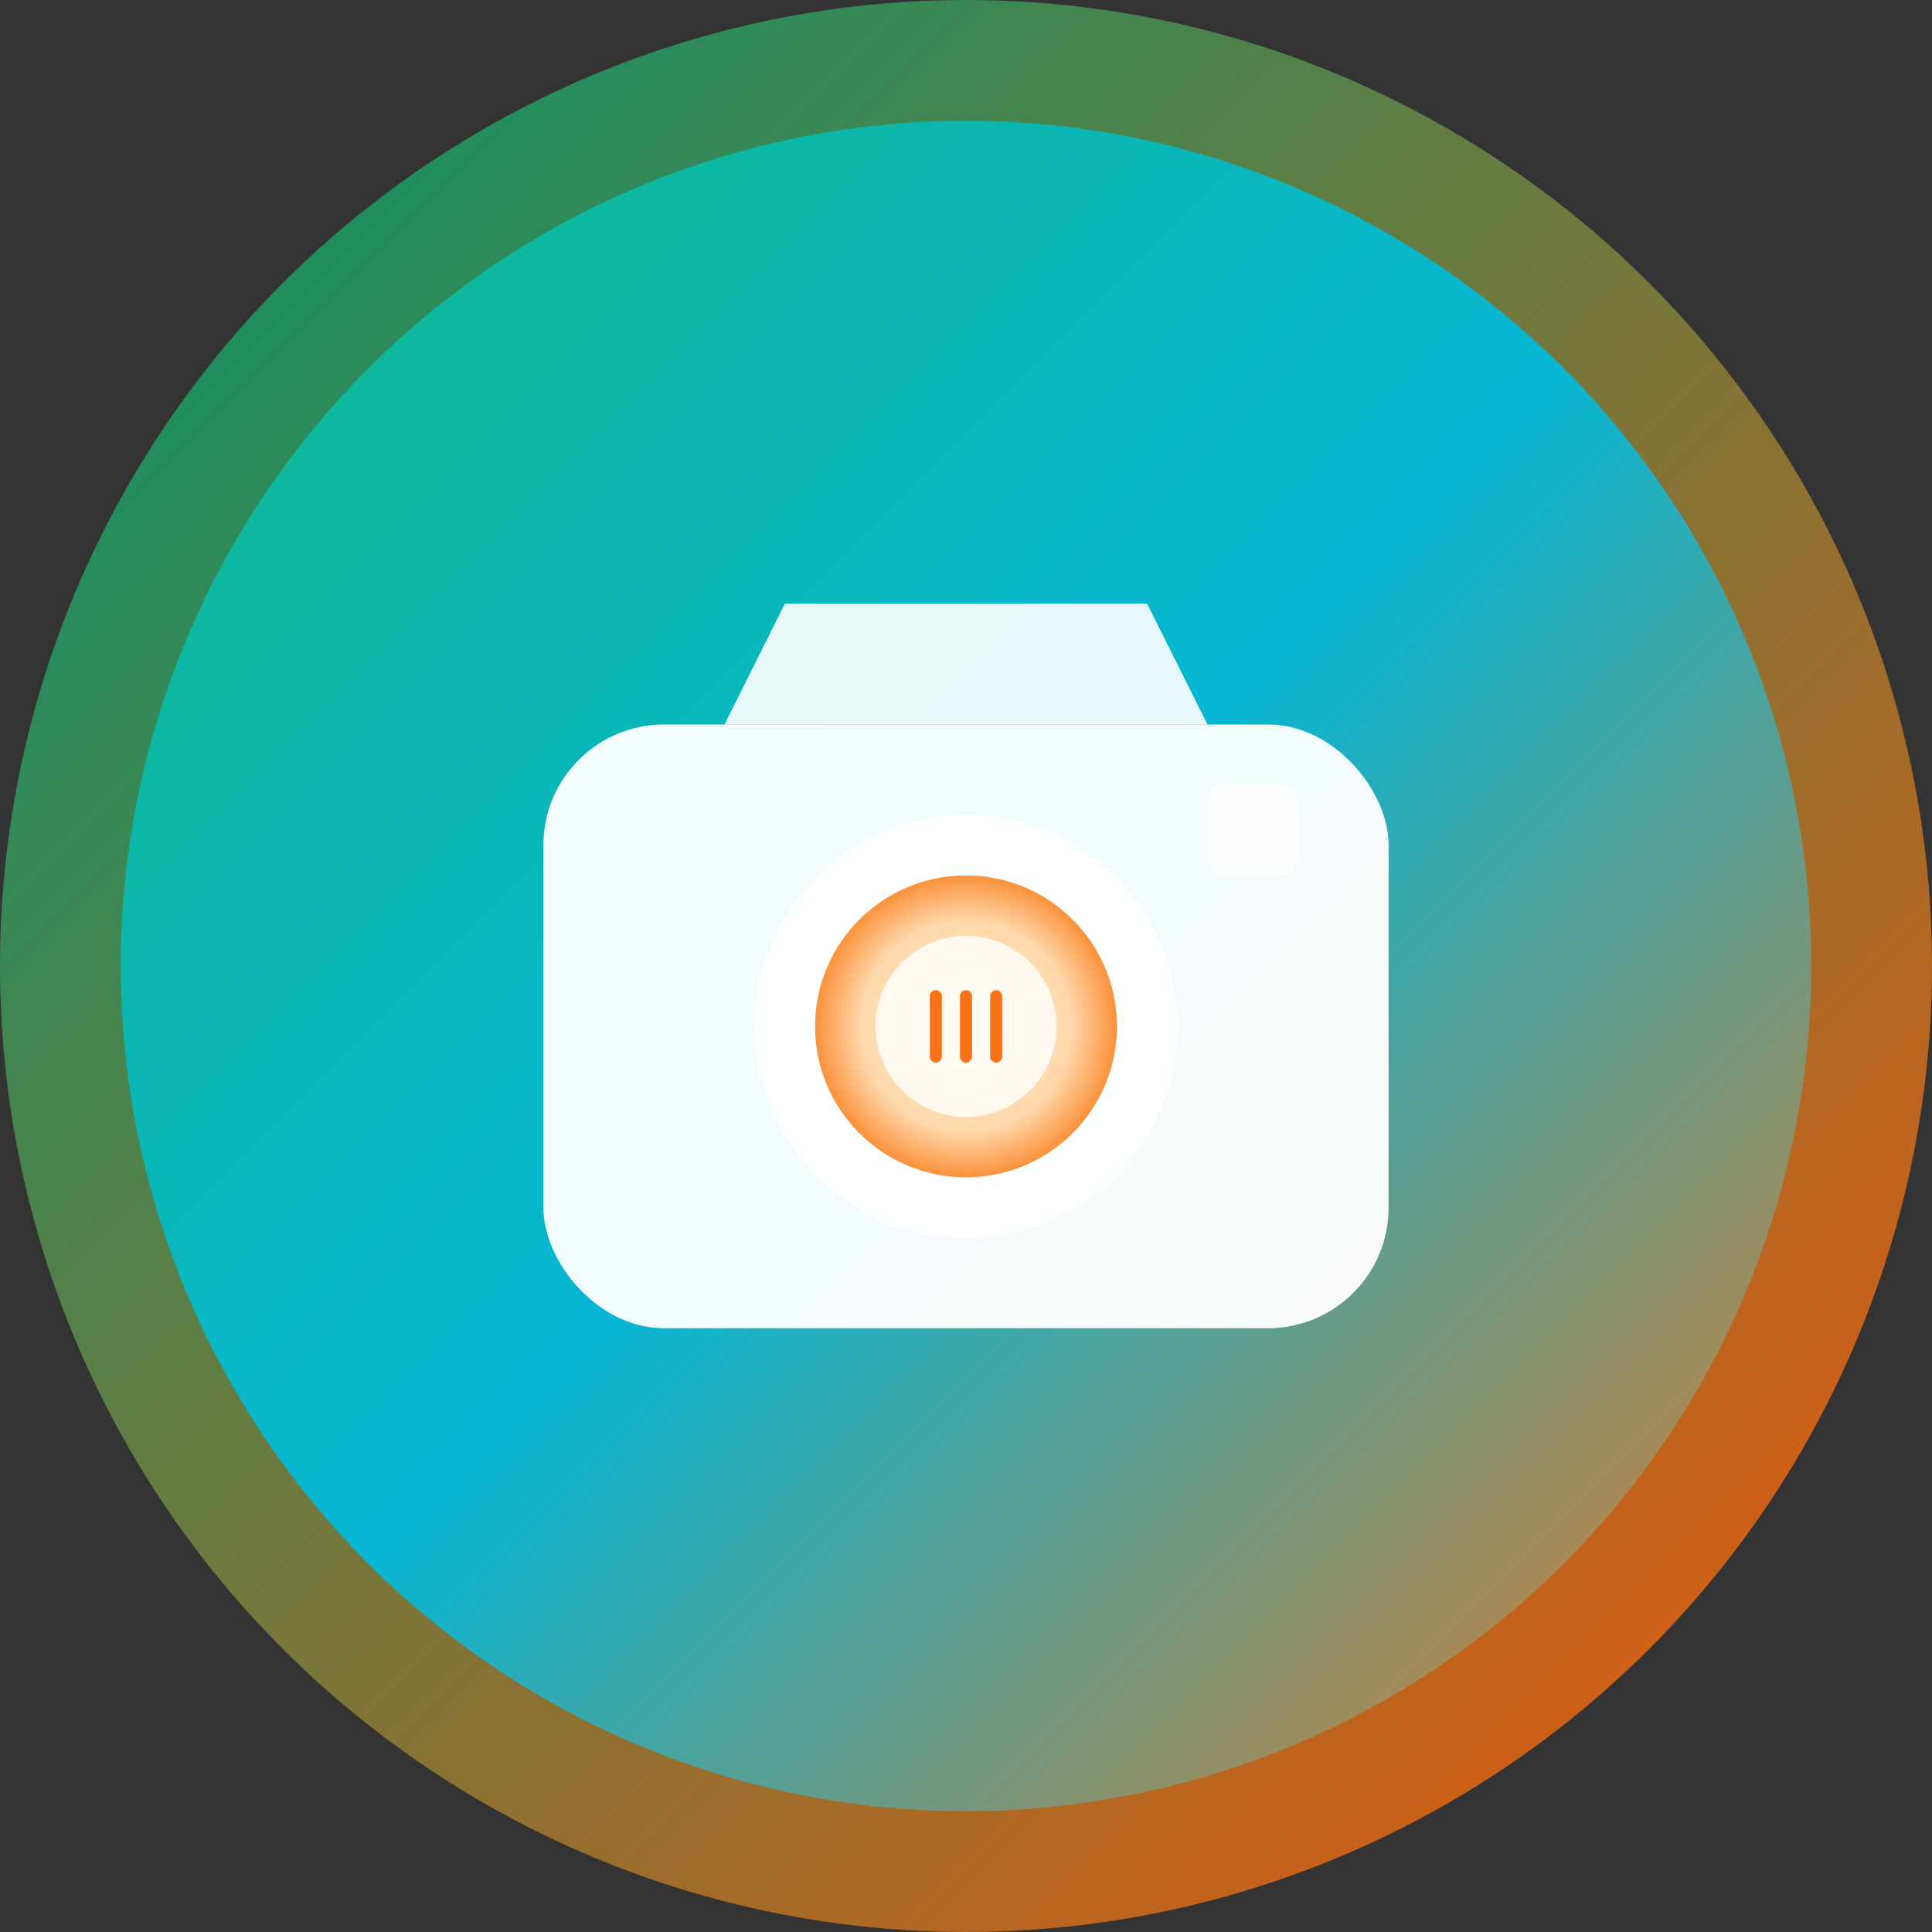 <svg width="32" height="32" viewBox="0 0 32 32" xmlns="http://www.w3.org/2000/svg">
  <rect x="0" y="0" width="32" height="32" fill="#333333" stroke="none"/>
  <!-- Background circle with gradient -->
  <circle cx="16" cy="16" r="15" fill="url(#bgGradient)" stroke="url(#borderGradient)" stroke-width="2"/>
  
  <!-- Camera icon with food twist -->
  <g transform="translate(8, 8)">
    <!-- Camera body -->
    <rect x="1" y="4" width="14" height="10" rx="2" fill="white" opacity="0.95"/>
    <!-- Camera viewfinder -->
    <path d="M4 4 L5 2 L11 2 L12 4" fill="white" opacity="0.9"/>
    <!-- Camera lens outer ring -->
    <circle cx="8" cy="9" r="3.5" fill="white" opacity="0.9"/>
    <!-- Camera lens -->
    <circle cx="8" cy="9" r="2.5" fill="url(#lensGradient)"/>
    <!-- Food icon inside lens (plate with utensils) -->
    <g transform="translate(8, 9)">
      <circle cx="0" cy="0" r="1.5" fill="white" opacity="0.8"/>
      <path d="M-0.5 -0.5 L-0.5 0.5 M0 -0.5 L0 0.5 M0.5 -0.5 L0.5 0.5" 
            stroke="#f97316" stroke-width="0.2" stroke-linecap="round"/>
    </g>
    <!-- Camera flash -->
    <rect x="12" y="5" width="1.5" height="1.5" rx="0.3" fill="white" opacity="0.7"/>
  </g>
  
  <!-- Gradients -->
  <defs>
    <linearGradient id="bgGradient" x1="0%" y1="0%" x2="100%" y2="100%">
      <stop offset="0%" style="stop-color:#10b981;stop-opacity:1" />
      <stop offset="50%" style="stop-color:#06b6d4;stop-opacity:1" />
      <stop offset="100%" style="stop-color:#f97316;stop-opacity:1" />
    </linearGradient>
    <linearGradient id="borderGradient" x1="0%" y1="0%" x2="100%" y2="100%">
      <stop offset="0%" style="stop-color:#059669;stop-opacity:1" />
      <stop offset="100%" style="stop-color:#ea580c;stop-opacity:1" />
    </linearGradient>
    <radialGradient id="lensGradient">
      <stop offset="0%" style="stop-color:#fef3c7;stop-opacity:1" />
      <stop offset="70%" style="stop-color:#fed7aa;stop-opacity:1" />
      <stop offset="100%" style="stop-color:#fb923c;stop-opacity:1" />
    </radialGradient>
  </defs>
</svg>